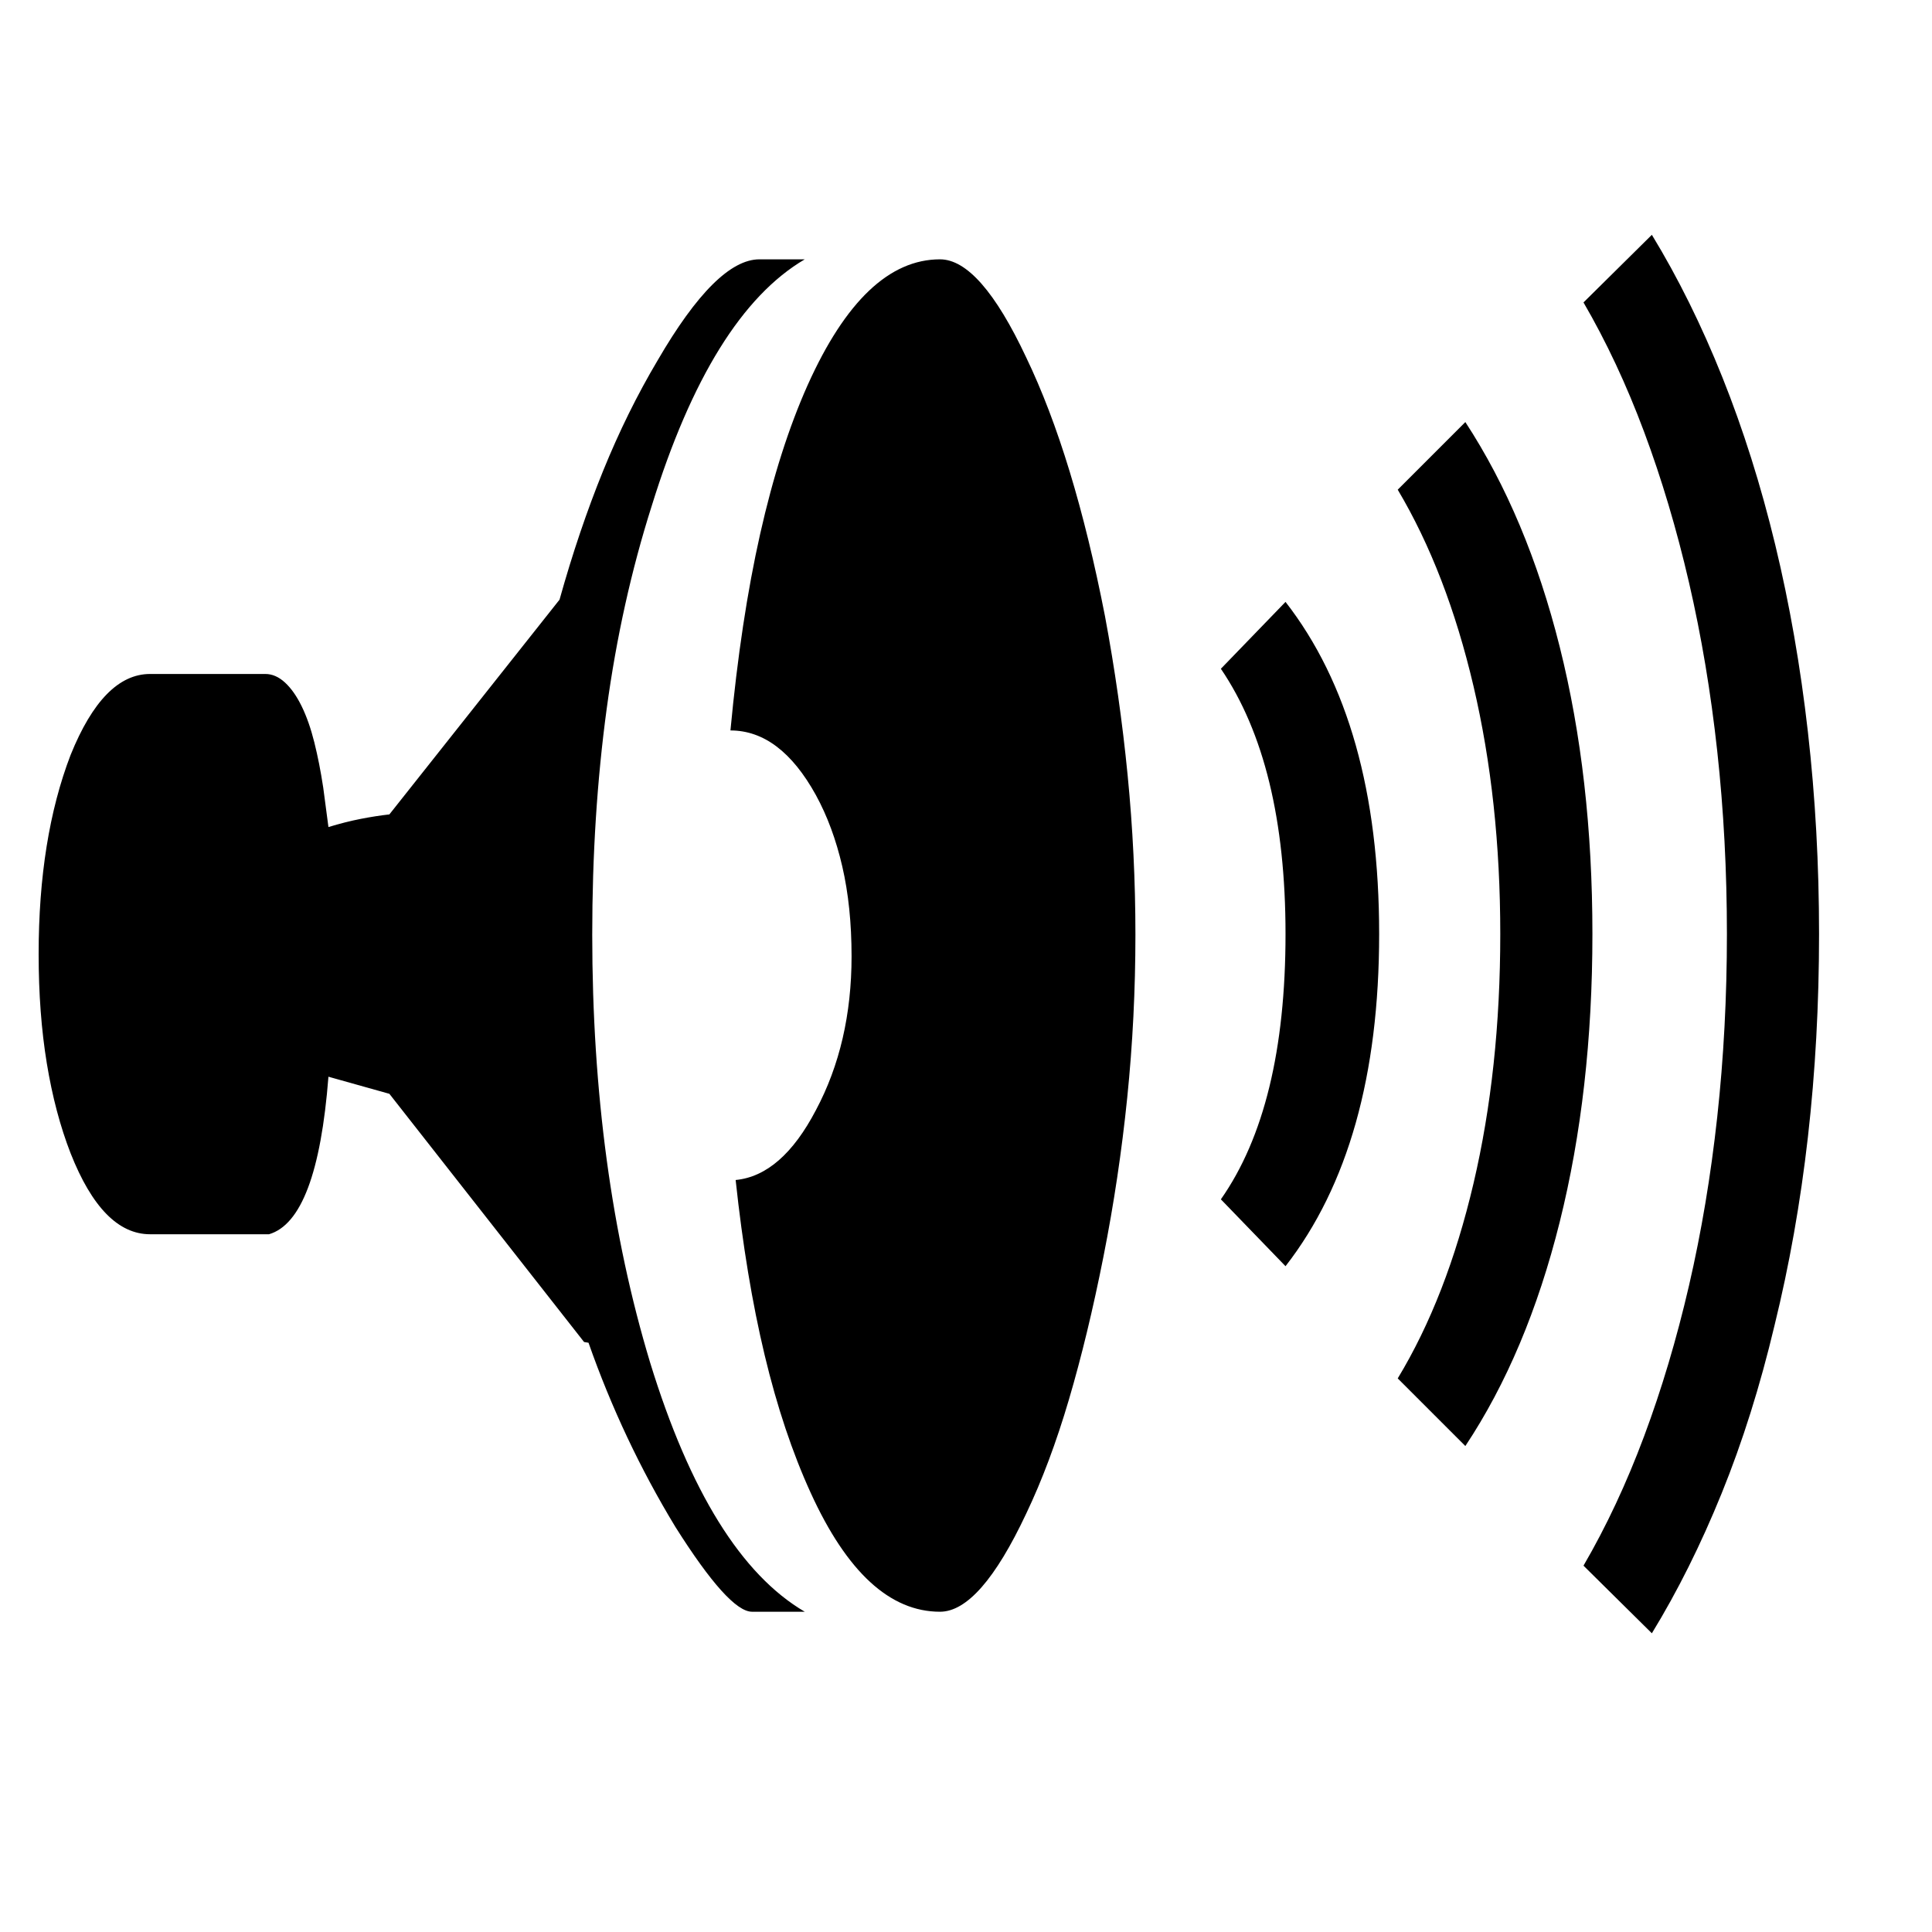 <svg xmlns="http://www.w3.org/2000/svg"
    viewBox="0 0 2600 2600">
  <!--
Digitized data copyright © 2011, Google Corporation.
Android is a trademark of Google and may be registered in certain jurisdictions.
Licensed under the Apache License, Version 2.0
http://www.apache.org/licenses/LICENSE-2.0
  -->
<path d="M1643 900L1643 900 1730 810Q1856 972 1856 1257L1856 1257Q1856 1542 1730 1704L1730 1704 1643 1614Q1730 1490 1730 1257L1730 1257Q1730 1028 1643 900ZM1881 659L1881 659 1972 568Q2055 695 2099 870.5 2143 1046 2143 1257L2143 1257Q2143 1468 2099 1644.5 2055 1821 1972 1946L1972 1946 1881 1855Q1947 1746 1983 1592.5 2019 1439 2019 1257L2019 1257Q2019 1077 1983 923.5 1947 770 1881 659ZM2131 407L2131 407 2223 316Q2276 403 2318 508 2360 613 2389 733 2418 853 2433 985 2448 1117 2448 1257L2448 1257Q2448 1540 2388 1784L2388 1784Q2359 1906 2317 2009.5 2275 2113 2223 2198L2223 2198 2131 2107Q2177 2028 2212.5 1933 2248 1838 2273 1730 2298 1622 2311 1503 2324 1384 2324 1257L2324 1257Q2324 1130 2311 1011 2298 892 2273 784 2248 676 2212.5 581 2177 486 2131 407ZM797 1258L797 1258Q797 1576 875 1834L875 1834Q955 2094 1083 2169L1083 2169 1012 2169Q981 2169 909 2055L909 2055Q838 1938 792 1807L792 1807 786 1806 524 1472 442 1449Q427 1642 362 1661L362 1661 202 1661Q138 1661 95 1552L95 1552Q74 1498 63 1431 52 1364 52 1284L52 1284Q52 1128 95 1016L95 1016Q139 907 202 907L202 907 357 907Q371 907 383.5 918.5 396 930 406 950.5 416 971 423 999 430 1027 435 1060L435 1060 442 1113Q465 1106 485.5 1102 506 1098 524 1096L524 1096 753 807Q779 714 811.5 634 844 554 885 485L885 485Q964 349 1022 349L1022 349 1083 349Q957 423 877 681L877 681Q836 810 816.5 953.5 797 1097 797 1258ZM1265 349L1265 349Q1319 349 1381 481L1381 481Q1445 614 1487 829L1487 829Q1507 936 1517.5 1043 1528 1150 1528 1258L1528 1258Q1528 1369 1517 1477 1506 1585 1485 1691L1485 1691Q1464 1797 1438.5 1883.5 1413 1970 1381 2037L1381 2037Q1319 2169 1265 2169L1265 2169Q1164 2169 1091 2009L1091 2009Q1054 1928 1029 1823.5 1004 1719 990 1588L990 1588Q1052 1582 1098 1494L1098 1494Q1146 1404 1146 1287L1146 1287Q1146 1220 1133.5 1166 1121 1112 1098 1070L1098 1070Q1050 983 983 983L983 983Q997 834 1023 718.5 1049 603 1087 518L1087 518Q1163 349 1265 349Z"/>
</svg>